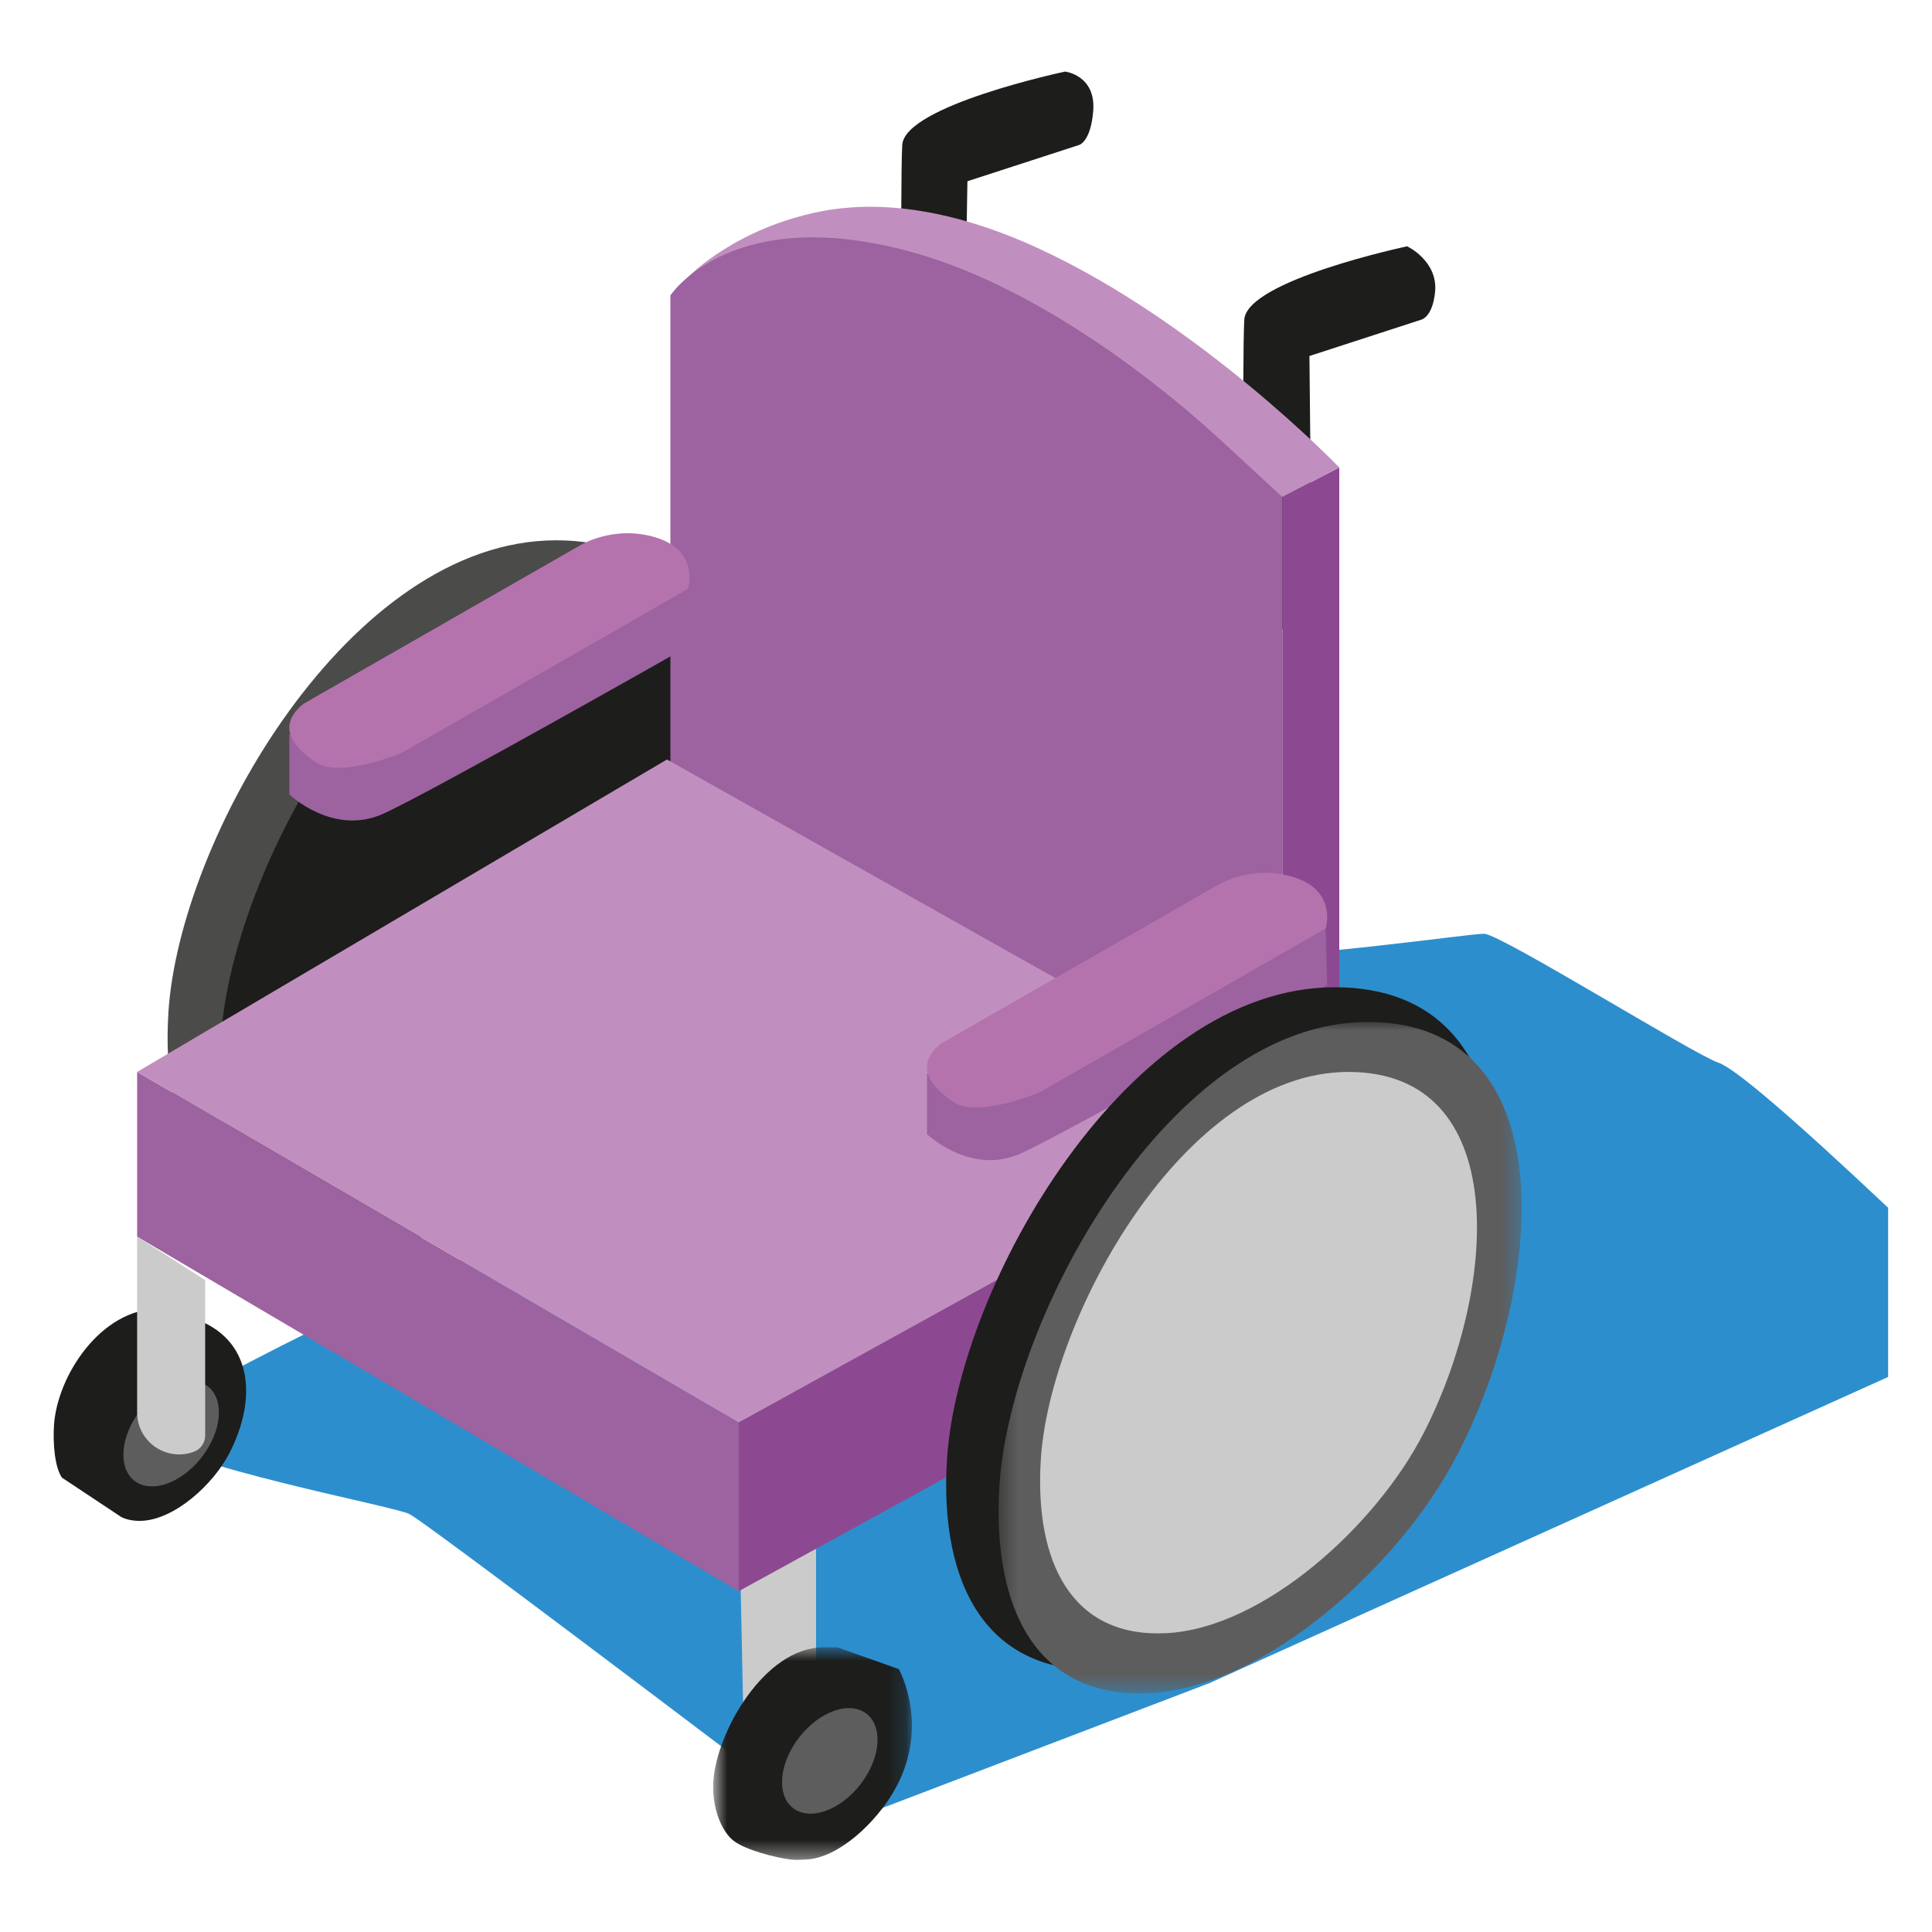 <?xml version="1.0" encoding="UTF-8"?>
<svg width="108px" height="108px" viewBox="0 0 108 108" version="1.1" xmlns="http://www.w3.org/2000/svg" xmlns:xlink="http://www.w3.org/1999/xlink">
    <!-- Generator: Sketch 48.2 (47327) - http://www.bohemiancoding.com/sketch -->
    <title>Artboard</title>
    <desc>Created with Sketch.</desc>
    <defs>
        <polygon id="path-1" points="29.659 0.008 29.659 37.544 0.417 37.544 0.417 0.008 29.659 0.008"></polygon>
        <polygon id="path-3" points="11.835 12.613 0.725 12.613 0.725 0.736 11.835 0.736 11.835 12.613"></polygon>
    </defs>
    <g id="Page-1" stroke="none" stroke-width="1" fill="none" fill-rule="evenodd">
        <g id="Artboard">
            <g id="Group-8" transform="translate(3, 4)">
                <path d="M64.601,90.09 L102.548,72.973 L102.548,63.514 C97.127,58.408 93.965,55.706 93.061,55.405 C91.706,54.955 80.864,48.198 79.961,48.198 C79.057,48.198 70.022,49.55 64.601,49.55 C59.18,49.55 3.162,74.324 4.969,76.126 C6.776,77.928 18.974,80.18 19.877,80.631 C20.48,80.931 28.31,86.787 43.368,98.198 L64.601,90.09 Z" id="Path-6" fill="#2D8ECD"></path>
                <g id="Page-1">
                    <path d="M3.786,80.807 L0.463,78.602 C0.053,78.004 -0.044,76.673 0.017,75.685 C0.187,72.935 2.622,69.156 5.899,69.156 C7.014,69.156 6.681,69.278 6.887,69.311 C6.987,69.302 8.378,69.921 8.469,69.965 C11.226,71.33 11.249,74.463 9.829,77.222 C8.92,78.99 6.779,80.925 4.939,81.015 C4.629,81.031 4.351,80.997 4.105,80.927 L4.104,80.928 L4.09,80.923 C3.984,80.892 3.881,80.854 3.786,80.807" id="Fill-1" fill="#1D1D1B"></path>
                    <path d="M8.275,77.46 C7.142,78.917 5.459,79.507 4.515,78.777 C3.572,78.048 3.727,76.276 4.86,74.818 C5.993,73.362 7.676,72.772 8.619,73.501 C9.562,74.231 9.408,76.003 8.275,77.46" id="Fill-3" fill="#5E5D5D"></path>
                    <path d="M66.556,31.901 C66.556,31.901 66.426,16.078 66.556,13.873 C66.686,11.668 75.661,9.769 75.661,9.769 C75.661,9.769 77.391,10.584 77.222,12.317 C77.082,13.748 76.441,13.873 76.441,13.873 L70.198,15.901 L70.347,30.62" id="Fill-5" fill="#1D1D1B"></path>
                    <path d="M47.436,22.132 C47.436,22.132 47.306,6.31 47.436,4.104 C47.567,1.9 56.542,0.001 56.542,0.001 C56.542,0.001 58.27,0.203 58.111,2.203 C57.973,3.938 57.322,4.104 57.322,4.104 L51.079,6.132 L50.832,21.048" id="Fill-7" fill="#1D1D1B"></path>
                    <path d="M33.383,50.759 C30.012,57.091 22.069,64.024 15.243,64.349 C8.611,64.666 5.985,59.55 6.413,52.612 C7.013,42.916 16.537,26.203 28.086,26.203 C39.634,26.203 38.648,40.871 33.383,50.759" id="Fill-9" fill="#4B4B4A"></path>
                    <path d="M34.966,52.296 C31.763,58.525 24.216,65.344 17.729,65.664 C11.428,65.975 8.933,60.944 9.341,54.119 C9.91,44.582 18.96,28.142 29.932,28.142 C40.904,28.142 39.967,42.57 34.966,52.296" id="Fill-11" fill="#1D1D1B"></path>
                    <polygon id="Fill-13" fill="#8C4991" points="68.681 23.784 71.866 22.132 71.866 56.985 68.681 58.335"></polygon>
                    <path d="M34.476,12.515 L35.546,11.41 C35.546,11.41 38.136,8.756 42.87,7.82 C45.706,7.259 49.764,7.453 55.034,9.877 C64.081,14.036 71.866,22.132 71.866,22.132 L68.681,23.784 L34.476,12.515 Z" id="Fill-15" fill="#C18FBF"></path>
                    <path d="M34.476,43.695 L34.476,12.516 C34.476,12.516 37.872,7.287 47.999,10.099 C55.053,12.06 61.877,17.496 65.279,20.64 L68.681,23.783 L68.681,59.7 L34.476,43.695 Z" id="Fill-17" fill="#9D62A0"></path>
                    <polygon id="Fill-19" fill="#9D62A0" points="4.666 55.921 4.666 65.13 38.298 84.947 38.298 75.515"></polygon>
                    <polygon id="Fill-21" fill="#C18FBF" points="4.666 55.921 34.285 38.455 69.828 58.462 38.298 75.515"></polygon>
                    <polygon id="Fill-23" fill="#CCCBCB" points="38.36 82.722 38.624 95.29 42.617 90.161 42.617 79.09"></polygon>
                    <polygon id="Fill-25" fill="#8C4991" points="38.298 75.515 38.298 84.947 72.364 66.256 71.866 56.985"></polygon>
                    <path d="M4.666,65.13 L4.666,74.96 C4.666,76.598 6.31,77.73 7.847,77.15 C8.221,77.009 8.469,76.651 8.469,76.251 L8.469,67.558 L4.666,65.13 Z" id="Fill-27" fill="#CCCBCB"></path>
                    <path d="M13.175,37.043 L13.175,40.41 C13.175,40.41 15.621,42.76 18.424,41.489 C21.227,40.219 35.546,32.089 35.546,32.089 L35.462,28.914 L13.175,37.043 Z" id="Fill-29" fill="#9D62A0"></path>
                    <path d="M48.818,56.03 L48.818,59.397 C48.818,59.397 51.264,61.746 54.067,60.476 C56.869,59.206 71.189,51.076 71.189,51.076 L71.105,47.9 L48.818,56.03 Z" id="Fill-31" fill="#9D62A0"></path>
                    <path d="M76.905,75.744 C73.534,82.075 65.592,89.009 58.765,89.334 C52.133,89.651 49.507,84.535 49.936,77.597 C50.535,67.901 60.059,51.188 71.608,51.188 C83.156,51.188 82.17,65.855 76.905,75.744" id="Fill-33" fill="#1D1D1B"></path>
                    <g id="Group-37" transform="translate(52.404, 53.119)">
                        <mask id="mask-2" fill="white">
                            <use xlink:href="#path-1"></use>
                        </mask>
                        <g id="Clip-36"></g>
                        <path d="M26.084,24.162 C22.881,30.391 15.335,37.21 8.849,37.53 C2.547,37.841 0.052,32.81 0.46,25.984 C1.03,16.447 10.078,0.008 21.051,0.008 C32.024,0.008 31.087,14.436 26.084,24.162" id="Fill-35" fill="#5E5D5D" mask="url(#mask-2)"></path>
                    </g>
                    <path d="M76.579,76.118 C73.904,81.326 67.601,87.029 62.183,87.296 C56.921,87.557 54.837,83.35 55.178,77.642 C55.653,69.668 63.211,55.922 72.375,55.922 C81.539,55.922 80.757,67.985 76.579,76.118" id="Fill-38" fill="#CCCBCB"></path>
                    <path d="M13.965,35.344 L29.348,26.532 C29.348,26.532 31.259,25.294 33.695,26.055 C36.131,26.818 35.462,28.914 35.462,28.914 L19.507,38.06 C19.507,38.06 16.067,39.536 14.681,38.631 C13.296,37.726 12.484,36.535 13.965,35.344" id="Fill-40" fill="#B573AE"></path>
                    <path d="M49.608,54.331 L64.99,45.518 C64.99,45.518 66.901,44.281 69.338,45.042 C71.775,45.805 71.105,47.9 71.105,47.9 L55.149,57.046 C55.149,57.046 51.709,58.523 50.324,57.618 C48.939,56.713 48.127,55.522 49.608,54.331" id="Fill-42" fill="#B573AE"></path>
                    <g id="Group-46" transform="translate(36.14, 87.353)">
                        <mask id="mask-4" fill="white">
                            <use xlink:href="#path-3"></use>
                        </mask>
                        <g id="Clip-45"></g>
                        <path d="M11.105,1.95 L7.679,0.736 L6.883,0.736 C3.607,0.736 0.905,5.477 0.735,8.229 C0.645,9.69 1.184,11.029 1.888,11.562 C2.557,12.07 4.252,12.504 5.088,12.6 C5.295,12.623 5.631,12.611 5.924,12.595 C7.764,12.504 9.811,10.519 10.814,8.803 C12.927,5.189 11.105,1.95 11.105,1.95" id="Fill-44" fill="#1D1D1B" mask="url(#mask-4)"></path>
                    </g>
                    <path d="M45.093,95.755 C43.96,97.212 42.277,97.802 41.333,97.073 C40.391,96.344 40.545,94.572 41.678,93.115 C42.811,91.658 44.494,91.068 45.437,91.797 C46.38,92.527 46.226,94.299 45.093,95.755" id="Fill-47" fill="#5E5D5D"></path>
                </g>
            </g>
        </g>
    </g>
</svg>